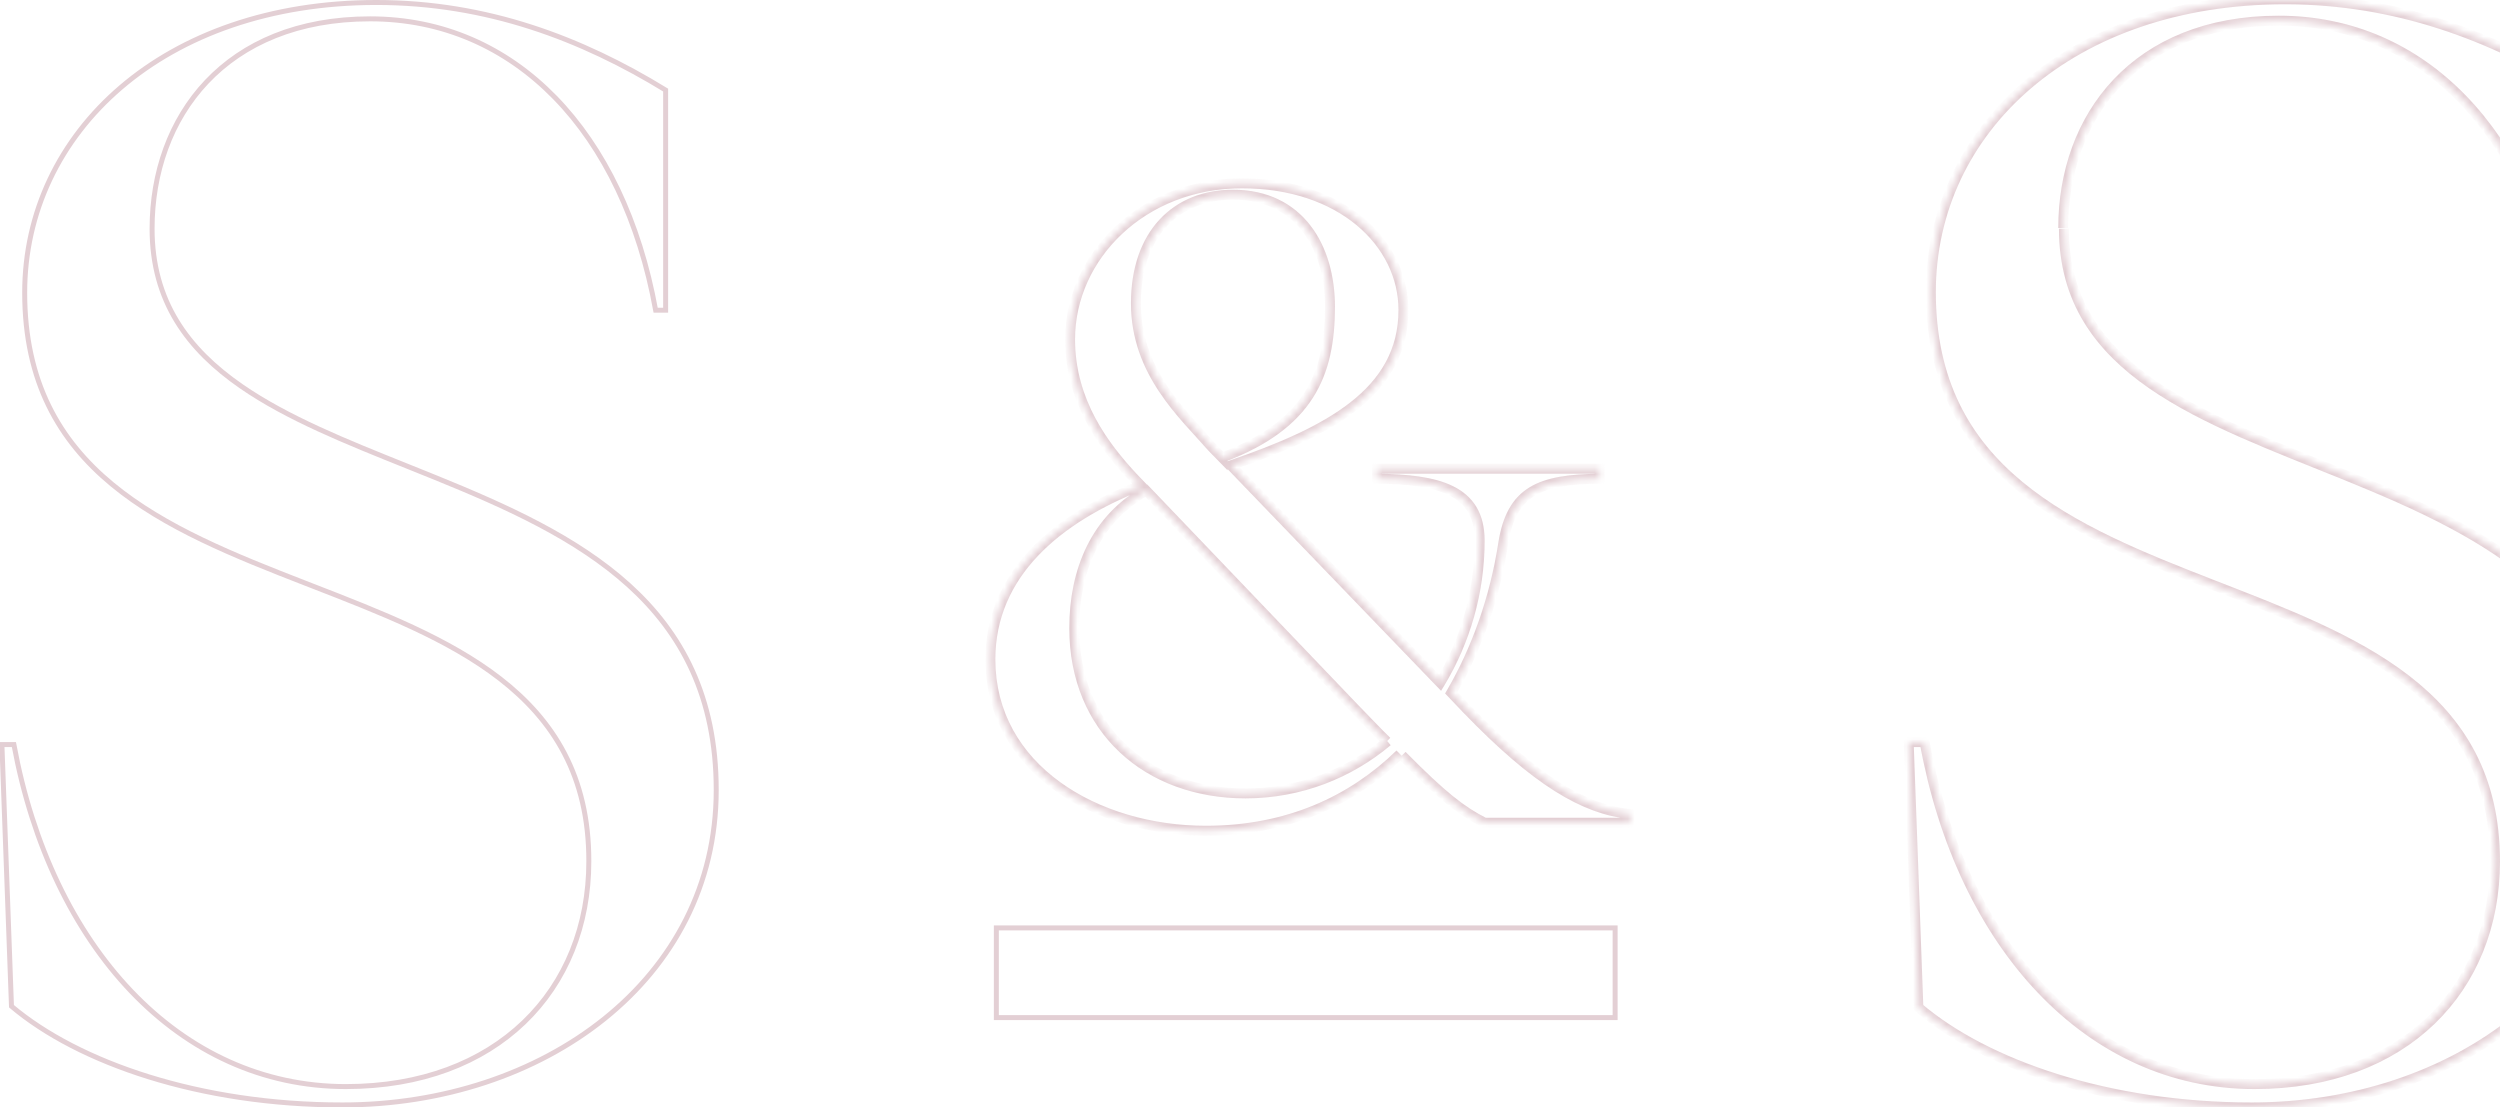 <svg width="377" height="167" viewBox="0 0 377 167" fill="none" xmlns="http://www.w3.org/2000/svg">
<g clip-path="url(#clip0_543_1253)">
<mask id="path-1-inside-1_543_1253" fill="white">
<path d="M311.24 34.486C311.24 77.719 396.313 62.235 396.313 119.142C396.313 148.098 369.871 167 339.563 167C317.928 167 299.43 160.565 289.292 151.919L287.829 111.903H290.232C295.772 142.468 315.002 163.481 339.981 163.481C362.555 163.481 376.247 149.104 376.247 129.9C376.247 78.825 291.173 98.43 291.173 44.037C291.173 19.505 312.285 -0.101 344.579 -0.101C361.406 -0.101 375.829 5.429 388.579 13.271V47.053H386.384C381.577 20.008 365.273 3.117 343.639 3.117C322.004 3.117 311.135 17.695 311.135 34.385"/>
</mask>
<path d="M289.292 151.919L288.542 151.946L288.554 152.275L288.805 152.489L289.292 151.919ZM287.829 111.903V111.153H287.051L287.079 111.93L287.829 111.903ZM290.232 111.903L290.97 111.769L290.859 111.153H290.232V111.903ZM388.579 13.271H389.329V12.852L388.972 12.633L388.579 13.271ZM388.579 47.053V47.803H389.329V47.053H388.579ZM386.384 47.053L385.646 47.185L385.756 47.803H386.384V47.053ZM310.49 34.486C310.49 45.608 315.99 52.953 324.106 58.567C332.168 64.144 342.909 68.078 353.494 72.381C364.133 76.706 374.651 81.415 382.517 88.542C390.344 95.634 395.563 105.138 395.563 119.142H397.063C397.063 104.693 391.648 94.792 383.524 87.431C375.439 80.105 364.688 75.313 354.059 70.992C343.375 66.648 332.848 62.79 324.959 57.333C317.123 51.913 311.99 44.98 311.99 34.486H310.49ZM395.563 119.142C395.563 147.538 369.62 166.25 339.563 166.25V167.75C370.123 167.75 397.063 148.658 397.063 119.142H395.563ZM339.563 166.25C318.05 166.25 299.743 159.847 289.778 151.348L288.805 152.489C299.116 161.284 317.807 167.75 339.563 167.75V166.25ZM290.041 151.891L288.578 111.876L287.079 111.93L288.542 151.946L290.041 151.891ZM287.829 112.653H290.232V111.153H287.829V112.653ZM289.494 112.037C295.07 142.801 314.5 164.231 339.981 164.231V162.731C315.504 162.731 296.473 142.135 290.97 111.769L289.494 112.037ZM339.981 164.231C351.43 164.231 360.693 160.582 367.099 154.433C373.505 148.283 376.997 139.685 376.997 129.9H375.497C375.497 139.318 372.143 147.511 366.06 153.351C359.976 159.191 351.106 162.731 339.981 162.731V164.231ZM376.997 129.9C376.997 116.872 371.549 108.312 363.414 101.993C355.334 95.718 344.583 91.642 333.982 87.514C323.325 83.364 312.81 79.159 304.944 72.641C297.128 66.164 291.923 57.397 291.923 44.037H290.423C290.423 57.874 295.852 67.054 303.987 73.796C312.072 80.495 322.826 84.779 333.438 88.912C344.105 93.066 354.623 97.065 362.494 103.178C370.31 109.248 375.497 117.391 375.497 129.9H376.997ZM291.923 44.037C291.923 20.025 312.585 0.649 344.579 0.649V-0.851C311.985 -0.851 290.423 18.985 290.423 44.037H291.923ZM344.579 0.649C361.231 0.649 375.519 6.119 388.186 13.91L388.972 12.633C376.138 4.739 361.581 -0.851 344.579 -0.851V0.649ZM387.829 13.271V47.053H389.329V13.271H387.829ZM388.579 46.303H386.384V47.803H388.579V46.303ZM387.123 46.922C382.276 19.659 365.762 2.367 343.639 2.367V3.867C364.784 3.867 380.877 20.357 385.646 47.185L387.123 46.922ZM343.639 2.367C332.644 2.367 324.311 6.077 318.729 11.977C313.155 17.869 310.385 25.88 310.385 34.385H311.885C311.885 26.2 314.549 18.578 319.819 13.008C325.08 7.446 332.999 3.867 343.639 3.867V2.367Z" fill="#E3CFD4" mask="url(#path-1-inside-1_543_1253)"/>
<path d="M22.934 34.486C22.934 45.451 28.343 52.693 36.388 58.258C43.307 63.045 52.213 66.616 61.341 70.276C62.792 70.858 64.249 71.442 65.704 72.034C76.341 76.358 86.917 81.088 94.838 88.265C102.739 95.424 108.007 105.027 108.007 119.142C108.007 147.818 81.815 166.625 51.632 166.625C30.148 166.625 11.808 160.259 1.73 151.74L0.287 112.278H2.094C7.724 142.776 27.009 163.856 52.154 163.856C63.523 163.856 72.688 160.234 79.013 154.162C85.338 148.09 88.795 139.594 88.795 129.901C88.822 117.027 83.452 108.59 75.402 102.347C67.642 96.331 57.383 92.348 47.106 88.358C46.757 88.222 46.408 88.087 46.059 87.951C35.407 83.812 24.822 79.59 16.893 73.028C8.989 66.487 3.722 57.617 3.722 44.138C3.722 19.966 24.713 0.375 56.753 0.375C73.414 0.375 87.713 5.823 100.378 13.582V46.779H98.872C93.975 19.804 77.608 2.842 55.812 2.842C44.907 2.842 36.677 6.52 31.175 12.335C25.678 18.146 22.934 26.061 22.934 34.486Z" stroke="#E3CFD4" stroke-width="0.75"/>
<mask id="path-4-inside-2_543_1253" fill="white">
<path d="M184.361 68.972C197.426 64.045 200.561 56.404 200.561 46.249C200.561 37.301 195.962 29.358 185.929 29.358C177.359 29.358 171.297 35.29 171.297 45.746C171.297 56.203 178.509 62.537 182.794 67.463L184.361 69.072V68.972ZM209.131 111.802C207.563 110.294 205.996 108.585 204.114 106.675L172.865 73.999C165.236 78.222 161.996 86.064 161.996 94.71C161.996 109.993 173.074 119.645 187.81 119.645C196.067 119.645 203.487 116.628 209.236 111.802M211.117 113.713C203.905 120.751 194.186 125.275 181.853 125.275C165.34 125.275 149.35 115.925 149.35 99.436C149.35 86.466 159.487 78.121 172.029 73.194L170.775 71.887C166.594 67.363 161.369 60.627 161.369 51.176C161.369 38.608 172.342 27.649 187.288 27.649C202.233 27.649 211.639 36.597 211.639 46.752C211.639 59.219 200.247 65.151 185.616 70.178L217.179 102.955C220.941 96.721 223.136 89.281 223.136 81.539C223.136 73.798 216.76 72.29 207.668 72.189V70.681H241.217V72.189C232.228 72.29 227.943 73.999 226.689 81.942C225.435 90.085 222.718 97.827 218.851 104.463L221.15 106.876C231.706 117.835 238.917 122.058 245.815 122.761V124.069H223.867C220.314 122.259 217.492 120.047 211.43 113.914"/>
</mask>
<path d="M184.361 68.972L184.097 68.27L183.611 68.453V68.972H184.361ZM182.794 67.463L182.228 67.956L182.242 67.972L182.257 67.987L182.794 67.463ZM184.361 69.072L183.824 69.596L185.111 70.916V69.072H184.361ZM204.114 106.675L203.572 107.193L203.58 107.201L204.114 106.675ZM172.865 73.999L173.407 73.48L173.008 73.063L172.502 73.343L172.865 73.999ZM172.029 73.194L172.303 73.892L173.345 73.483L172.57 72.675L172.029 73.194ZM170.775 71.887L170.224 72.396L170.234 72.407L170.775 71.887ZM185.616 70.178L185.372 69.469L184.259 69.851L185.075 70.698L185.616 70.178ZM217.179 102.955L216.638 103.475L217.316 104.179L217.821 103.342L217.179 102.955ZM207.668 72.189H206.918V72.931L207.66 72.939L207.668 72.189ZM207.668 70.681V69.931H206.918V70.681H207.668ZM241.217 70.681H241.967V69.931H241.217V70.681ZM241.217 72.189L241.225 72.939L241.967 72.931V72.189H241.217ZM226.689 81.942L225.948 81.825L225.948 81.827L226.689 81.942ZM218.851 104.463L218.203 104.085L217.919 104.572L218.308 104.98L218.851 104.463ZM221.15 106.876L220.607 107.393L220.61 107.396L221.15 106.876ZM245.815 122.761H246.565V122.084L245.891 122.015L245.815 122.761ZM245.815 124.069V124.819H246.565V124.069H245.815ZM223.867 124.069L223.527 124.737L223.687 124.819H223.867V124.069ZM184.626 69.673C191.259 67.172 195.464 63.946 197.993 59.974C200.518 56.009 201.311 51.397 201.311 46.249H199.811C199.811 51.256 199.036 55.542 196.728 59.168C194.423 62.787 190.528 65.845 184.097 68.27L184.626 69.673ZM201.311 46.249C201.311 41.658 200.133 37.259 197.601 33.989C195.049 30.694 191.168 28.608 185.929 28.608V30.108C190.723 30.108 194.158 31.994 196.415 34.907C198.69 37.846 199.811 41.892 199.811 46.249H201.311ZM185.929 28.608C181.465 28.608 177.597 30.158 174.849 33.121C172.106 36.08 170.547 40.375 170.547 45.746H172.047C172.047 40.662 173.519 36.762 175.949 34.141C178.375 31.524 181.823 30.108 185.929 30.108V28.608ZM170.547 45.746C170.547 56.552 178.033 63.133 182.228 67.956L183.36 66.971C178.984 61.941 172.047 55.854 172.047 45.746H170.547ZM182.257 67.987L183.824 69.596L184.899 68.549L183.331 66.94L182.257 67.987ZM185.111 69.072V68.972H183.611V69.072H185.111ZM209.651 111.262C208.09 109.76 206.558 108.088 204.649 106.149L203.58 107.201C205.433 109.083 207.037 110.829 208.611 112.343L209.651 111.262ZM204.656 106.156L173.407 73.48L172.323 74.517L203.572 107.193L204.656 106.156ZM172.502 73.343C164.564 77.736 161.246 85.882 161.246 94.71H162.746C162.746 86.246 165.908 78.707 173.228 74.655L172.502 73.343ZM161.246 94.71C161.246 102.542 164.089 108.979 168.864 113.456C173.633 117.926 180.279 120.395 187.81 120.395V118.895C180.606 118.895 174.344 116.537 169.89 112.361C165.441 108.191 162.746 102.161 162.746 94.71H161.246ZM187.81 120.395C196.255 120.395 203.843 117.309 209.718 112.377L208.753 111.228C203.131 115.948 195.879 118.895 187.81 118.895V120.395ZM210.593 113.176C203.518 120.081 193.985 124.525 181.853 124.525V126.025C194.387 126.025 204.293 121.421 211.641 114.249L210.593 113.176ZM181.853 124.525C173.727 124.525 165.762 122.222 159.849 117.932C153.953 113.653 150.1 107.406 150.1 99.436H148.6C148.6 107.954 152.742 114.627 158.968 119.146C165.179 123.652 173.466 126.025 181.853 126.025V124.525ZM150.1 99.436C150.1 86.945 159.847 78.785 172.303 73.892L171.755 72.496C159.128 77.456 148.6 85.987 148.6 99.436H150.1ZM172.57 72.675L171.316 71.368L170.234 72.407L171.488 73.714L172.57 72.675ZM171.326 71.378C167.176 66.887 162.119 60.331 162.119 51.176H160.619C160.619 60.922 166.013 67.839 170.224 72.396L171.326 71.378ZM162.119 51.176C162.119 39.069 172.708 28.399 187.288 28.399V26.899C171.977 26.899 160.619 38.147 160.619 51.176H162.119ZM187.288 28.399C201.955 28.399 210.889 37.135 210.889 46.752H212.389C212.389 36.059 202.511 26.899 187.288 26.899V28.399ZM210.889 46.752C210.889 52.708 208.188 57.105 203.651 60.665C199.081 64.251 192.679 66.959 185.372 69.469L185.859 70.887C193.185 68.371 199.794 65.598 204.577 61.845C209.395 58.065 212.389 53.263 212.389 46.752H210.889ZM185.075 70.698L216.638 103.475L217.719 102.435L186.156 69.658L185.075 70.698ZM217.821 103.342C221.652 96.995 223.886 89.422 223.886 81.539H222.386C222.386 89.141 220.23 96.447 216.536 102.567L217.821 103.342ZM223.886 81.539C223.886 79.5 223.465 77.814 222.641 76.44C221.814 75.064 220.614 74.057 219.145 73.327C216.248 71.886 212.225 71.489 207.676 71.439L207.66 72.939C212.203 72.989 215.915 73.396 218.478 74.67C219.739 75.297 220.702 76.125 221.355 77.213C222.009 78.303 222.386 79.707 222.386 81.539H223.886ZM208.418 72.189V70.681H206.918V72.189H208.418ZM207.668 71.431H241.217V69.931H207.668V71.431ZM240.467 70.681V72.189H241.967V70.681H240.467ZM241.208 71.439C236.707 71.489 233.204 71.936 230.662 73.484C228.056 75.072 226.595 77.728 225.948 81.825L227.43 82.058C228.037 78.212 229.347 76.042 231.443 74.765C233.605 73.448 236.738 72.989 241.225 72.939L241.208 71.439ZM225.948 81.827C224.707 89.883 222.02 97.535 218.203 104.085L219.499 104.841C223.415 98.12 226.163 90.288 227.43 82.056L225.948 81.827ZM218.308 104.98L220.607 107.393L221.693 106.359L219.394 103.946L218.308 104.98ZM220.61 107.396C231.196 118.386 238.566 122.776 245.739 123.508L245.891 122.015C239.269 121.34 232.216 117.284 221.69 106.356L220.61 107.396ZM245.065 122.761V124.069H246.565V122.761H245.065ZM245.815 123.319H223.867V124.819H245.815V123.319ZM224.208 123.4C220.764 121.646 218.01 119.504 211.964 113.387L210.897 114.441C216.974 120.59 219.864 122.871 223.527 124.737L224.208 123.4Z" fill="#E3CFD4" mask="url(#path-4-inside-2_543_1253)"/>
<path d="M150.249 153.454V139.927H243.561V153.454H150.249Z" stroke="#E3CFD4" stroke-width="0.75"/>
</g>
<defs>
<clipPath id="clip0_543_1253">
<rect width="396.418" height="167" fill="white"/>
</clipPath>
</defs>
</svg>
